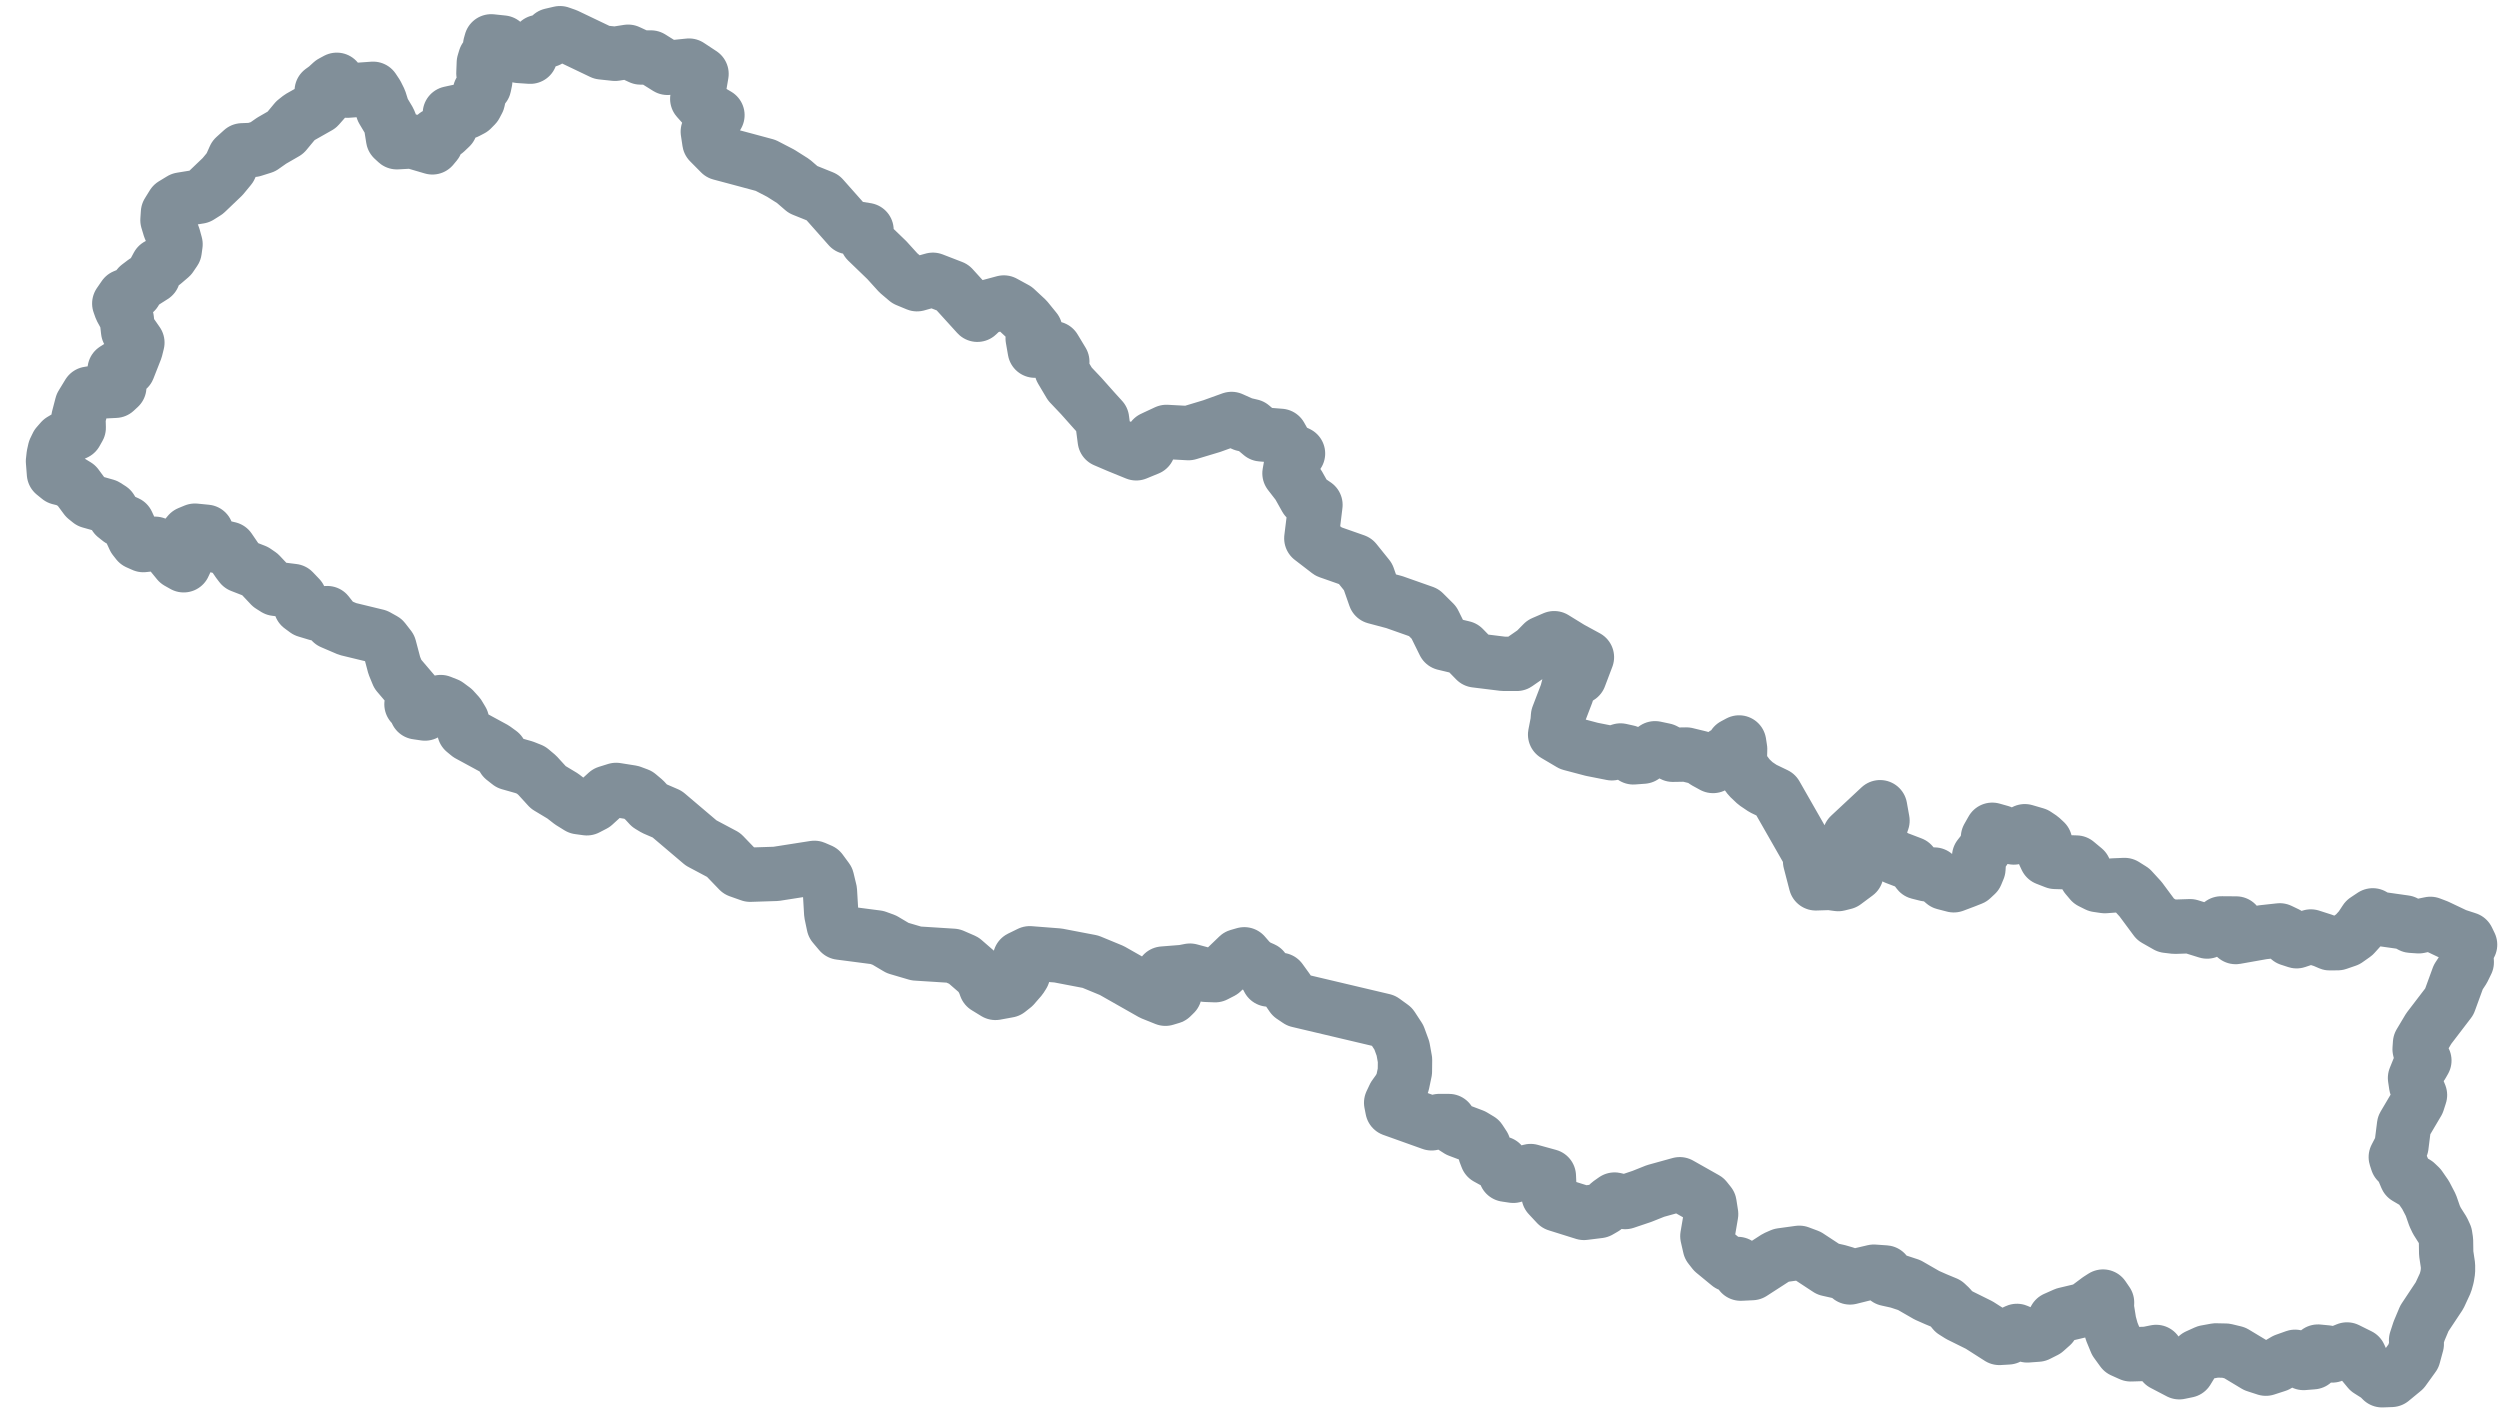 <?xml version="1.0" encoding="UTF-8"?>
<svg width="92px" height="52px" viewBox="0 0 92 52" version="1.1" xmlns="http://www.w3.org/2000/svg" xmlns:xlink="http://www.w3.org/1999/xlink">
    <!-- Generator: Sketch 50.2 (55047) - http://www.bohemiancoding.com/sketch -->
    <title>nepal</title>
    <desc>Created with Sketch.</desc>
    <defs></defs>
    <g id="Trip-Dispatch-2.0" stroke="none" stroke-width="1" fill="none" fill-rule="evenodd" opacity="0.5">
        <g id="Home" transform="translate(-187, -4276)">
            <g id="know-nepal" transform="translate(98, 4269)">
                <g id="nepal" transform="translate(89, 0)">
                    <rect id="frame" x="0" y="0" width="93" height="66"></rect>
                    <polygon id="Fill-53" stroke="#031F33" stroke-width="2" stroke-linecap="round" stroke-linejoin="round" transform="translate(46.459, 32.572) rotate(4) translate(-46.459, -32.572) " points="91.348 50.038 91.307 49.562 91.264 49.372 91.169 49.199 90.922 48.863 90.826 48.692 90.66 48.305 90.44 47.945 90.208 47.655 90.064 47.535 89.694 47.351 89.493 46.955 89.32 46.804 89.25 46.63 89.429 46.215 89.472 45.441 89.912 44.561 89.979 44.29 89.813 43.949 89.753 43.676 89.875 43.301 89.975 43.171 90.051 43.012 89.931 42.873 89.848 42.608 89.848 42.385 90.13 41.827 90.816 40.786 91.082 39.861 91.241 39.578 91.355 39.298 91.299 38.844 91.432 38.641 91.32 38.445 90.896 38.339 90.173 38.056 89.921 37.98 89.499 38.098 89.218 38.098 88.984 37.992 87.998 37.922 87.784 37.815 87.535 38.007 87.363 38.311 87.155 38.576 86.897 38.787 86.569 38.926 86.277 38.95 86.037 38.866 85.565 38.75 85.055 38.961 84.78 38.892 84.68 38.712 84.41 38.605 83.791 38.717 82.808 38.963 82.613 38.801 82.742 38.616 82.792 38.465 82.245 38.499 82.003 38.696 81.744 38.834 81.106 38.683 80.545 38.741 80.254 38.727 79.82 38.519 79.217 37.814 78.87 37.485 78.595 37.338 78.202 37.382 77.872 37.43 77.589 37.408 77.349 37.308 77.172 37.126 77.075 36.86 76.767 36.638 75.988 36.668 75.654 36.564 75.571 36.415 75.612 36.085 75.566 35.951 75.411 35.826 75.209 35.71 74.795 35.62 74.408 35.878 74.073 35.845 73.921 35.718 73.596 35.65 73.459 35.937 73.452 36.114 73.426 36.279 73.344 36.428 73.183 36.666 73.185 36.86 73.188 37.118 73.118 37.327 72.968 37.488 72.732 37.601 72.326 37.787 71.961 37.719 71.586 37.443 71.296 37.454 70.993 37.4 70.733 37.106 70.112 36.917 69.642 36.64 69.402 36.111 69.543 35.599 69.42 35.11 68.376 36.23 68.402 36.375 68.352 36.562 68.331 36.725 68.461 36.858 68.558 37.049 68.53 37.267 68.658 37.418 68.721 37.611 68.31 37.964 68.08 38.039 67.764 38.018 67.256 38.07 66.99 37.278 66.993 37.064 65.56 34.917 65.071 34.722 64.782 34.555 64.537 34.353 64.329 34.111 64.153 33.827 64.133 33.337 64.078 33.095 63.892 33.212 63.881 33.414 63.568 33.555 63.182 34.025 62.891 33.891 62.667 33.757 62.172 33.673 61.676 33.716 61.354 33.572 61.007 33.524 60.593 33.861 60.234 33.913 60.017 33.735 59.745 33.694 59.436 33.819 58.69 33.725 57.898 33.574 57.304 33.277 57.362 32.805 57.363 32.59 57.627 31.724 57.694 31.368 58.049 31.099 58.273 30.355 57.652 30.071 57.023 29.742 56.623 29.949 56.35 30.27 55.714 30.78 55.215 30.813 54.194 30.759 53.713 30.33 52.997 30.211 52.57 29.479 52.171 29.134 51.059 28.827 50.342 28.689 50.031 27.967 49.522 27.418 48.52 27.143 47.851 26.699 47.916 25.46 47.55 25.246 47.234 24.764 46.882 24.369 46.924 23.976 47.144 23.619 46.75 23.467 46.454 23.017 45.747 23.01 45.367 22.734 45.061 22.685 44.616 22.522 43.907 22.835 43.071 23.152 42.258 23.165 41.764 23.439 41.635 23.815 41.204 24.028 40.507 23.799 40.016 23.628 39.861 22.862 39.561 22.575 39.035 22.061 38.592 21.655 38.247 21.156 38.255 20.853 37.927 20.386 37.218 20.519 37.108 20.074 37.184 19.755 36.834 19.381 36.409 19.038 35.958 18.831 35.277 19.066 35.017 19.349 34.033 18.407 33.294 18.179 32.722 18.383 32.335 18.253 32.011 18.015 31.552 17.575 30.781 16.929 30.73 16.523 30.08 16.463 29.038 15.441 28.295 15.201 27.917 14.918 27.434 14.658 26.859 14.409 26.068 14.254 25.168 14.08 24.736 13.701 24.651 13.318 24.962 12.688 24.504 12.458 24.18 12.142 24.272 11.214 23.792 10.943 23.007 11.08 22.373 10.743 21.993 10.769 21.521 10.59 21.047 10.699 20.557 10.681 19.213 10.15 18.972 10.084 18.653 10.182 18.56 10.372 18.201 10.463 18.066 10.599 17.941 11.023 17.525 11.024 17.301 10.92 16.895 10.575 16.468 10.56 16.439 10.703 16.465 10.878 16.409 11.031 16.292 11.19 16.252 11.365 16.264 11.752 16.351 12.027 16.324 12.226 16.183 12.429 16.133 12.774 16.053 12.955 15.924 13.106 15.749 13.214 15.425 13.225 15.135 13.31 15.218 13.563 15.191 13.81 15.026 13.991 14.679 14.135 14.695 14.445 14.581 14.603 13.82 14.436 13.263 14.506 13.117 14.389 13.003 13.898 12.921 13.73 12.666 13.364 12.524 13.005 12.397 12.789 12.255 12.605 11.307 12.74 11.006 12.503 10.898 12.368 10.722 12.48 10.53 12.682 10.373 12.813 10.521 13.108 10.299 13.399 9.635 13.839 9.481 13.979 9.149 14.442 8.66 14.772 8.357 15.018 8.006 15.156 7.607 15.2 7.348 15.47 7.202 15.868 6.955 16.214 6.389 16.836 6.154 17.008 5.494 17.163 5.203 17.369 5.042 17.675 5.043 17.956 5.148 18.234 5.299 18.53 5.4 18.818 5.384 19.061 5.251 19.29 5.003 19.534 4.804 19.64 4.719 19.828 4.663 20.045 4.347 20.278 4.144 20.456 4.036 20.671 3.649 20.864 3.487 21.139 3.568 21.324 3.801 21.686 3.883 22.132 4.038 22.261 4.252 22.527 4.207 22.784 3.979 23.509 3.735 23.392 3.487 23.575 3.673 24.037 3.702 24.207 3.565 24.353 3.121 24.406 2.591 24.529 2.374 24.949 2.282 25.442 2.317 25.804 2.224 25.999 1.881 26.19 1.709 26.31 1.572 26.49 1.498 26.676 1.468 26.877 1.459 27.1 1.526 27.549 1.729 27.691 2.029 27.744 2.387 27.93 2.756 28.363 2.916 28.475 3.517 28.6 3.704 28.702 3.882 28.951 4.056 29.071 4.343 29.177 4.644 29.725 4.771 29.865 4.991 29.945 5.419 29.867 5.84 29.983 6.308 30.48 6.524 30.583 6.58 30.438 6.487 29.735 6.517 29.545 6.626 29.394 6.847 29.284 7.27 29.296 7.288 29.457 7.356 29.649 7.743 29.795 8.152 29.861 8.514 30.32 8.627 30.448 9.165 30.615 9.346 30.722 9.767 31.111 9.953 31.211 10.612 31.247 10.861 31.474 10.876 31.641 10.929 31.797 11.135 31.928 11.531 32.018 11.918 31.971 12.086 32.156 12.107 32.293 12.705 32.501 13.801 32.687 14.059 32.808 14.288 33.064 14.512 33.721 14.664 34.029 15.306 34.684 15.456 34.95 15.243 35.102 15.494 35.225 15.458 35.383 15.763 35.406 16.023 35.204 16.069 35.068 16.31 34.945 16.562 35.025 16.798 35.176 16.997 35.367 17.139 35.569 17.193 35.728 17.25 35.947 17.418 36.067 18.396 36.513 18.621 36.654 18.764 36.858 18.984 37.008 19.541 37.125 19.801 37.208 20.039 37.381 20.479 37.8 21.032 38.082 21.336 38.286 21.645 38.449 21.949 38.469 22.203 38.314 22.647 37.848 22.975 37.72 23.542 37.77 23.799 37.846 24.034 38.017 24.24 38.212 24.43 38.309 24.911 38.478 26.232 39.449 27.088 39.83 27.685 40.369 28.114 40.488 29.061 40.391 30.453 40.072 30.695 40.157 30.949 40.456 31.083 40.882 31.19 41.708 31.309 42.127 31.558 42.384 32.931 42.466 33.207 42.545 33.715 42.8 34.415 42.954 35.767 42.945 36.174 43.089 36.723 43.502 36.86 43.641 36.988 43.852 37.057 44.007 37.422 44.197 37.886 44.078 38.072 43.909 38.311 43.592 38.386 43.454 38.234 43.117 38.234 42.854 38.578 42.655 39.618 42.663 40.828 42.808 41.635 43.077 43.168 43.811 43.676 43.975 43.892 43.893 44.004 43.767 43.933 43.55 43.618 43.234 43.524 43.058 44.25 42.949 44.506 42.881 45.089 42.994 45.442 42.983 45.678 42.84 46.236 42.223 46.458 42.142 46.701 42.384 46.924 42.541 47.19 42.636 47.411 43.006 47.851 42.987 48.109 43.296 48.318 43.56 48.557 43.698 51.738 44.219 52.065 44.423 52.345 44.793 52.525 45.195 52.629 45.607 52.654 46.031 52.594 46.469 52.484 46.709 52.328 46.962 52.23 47.214 52.294 47.452 53.768 47.866 54.043 47.762 54.397 47.738 54.515 47.911 54.776 48.053 55.327 48.218 55.576 48.345 55.736 48.556 55.799 48.787 55.892 48.987 56.147 49.105 56.426 49.157 56.602 49.412 56.62 49.56 56.902 49.582 57.523 49.364 58.207 49.502 58.246 49.836 58.248 50.218 58.572 50.52 59.591 50.763 60.143 50.655 60.321 50.535 60.499 50.342 60.68 50.195 61.076 50.258 61.676 50.008 62.161 49.774 63.034 49.465 64.021 49.935 64.176 50.104 64.262 50.481 64.181 51.299 64.299 51.689 64.455 51.861 65.052 52.286 65.369 52.243 65.478 52.406 65.501 52.59 65.915 52.541 66.752 51.913 66.944 51.812 67.598 51.675 67.935 51.775 68.697 52.203 69.074 52.26 69.329 52.315 69.523 52.449 69.964 52.306 70.382 52.177 70.806 52.177 70.891 52.41 71.288 52.469 71.715 52.577 72.392 52.906 72.732 53.029 73.12 53.159 73.271 53.282 73.419 53.439 73.643 53.559 74.389 53.866 75.161 54.286 75.48 54.245 75.553 54.115 75.788 53.984 76.179 54.122 76.562 54.067 76.832 53.906 77.046 53.687 77.16 53.438 77.505 53.255 77.818 53.157 78.227 53.029 78.702 52.62 78.861 52.502 79.023 52.707 79.029 52.892 79.156 53.438 79.27 53.762 79.454 54.133 79.707 54.435 80.025 54.552 80.617 54.492 80.954 54.399 81.145 54.672 81.244 54.817 81.855 55.084 82.14 55.004 82.346 54.606 82.473 54.447 82.778 54.282 83.137 54.19 83.504 54.172 83.842 54.229 84.637 54.635 85.023 54.731 85.425 54.569 85.706 54.377 86.065 54.22 86.393 54.425 86.737 54.373 86.818 54.203 86.892 53.97 87.222 53.979 87.427 54.075 87.953 53.818 88.426 54.013 88.577 54.29 88.804 54.528 89.161 54.72 89.32 54.858 89.662 54.821 90.08 54.425 90.411 53.891 90.5 53.439 90.465 53.301 90.552 52.953 90.714 52.477 91.211 51.601 91.396 51.115 91.441 50.894 91.459 50.685 91.445 50.476"></polygon>
                </g>
            </g>
        </g>
    </g>
</svg>